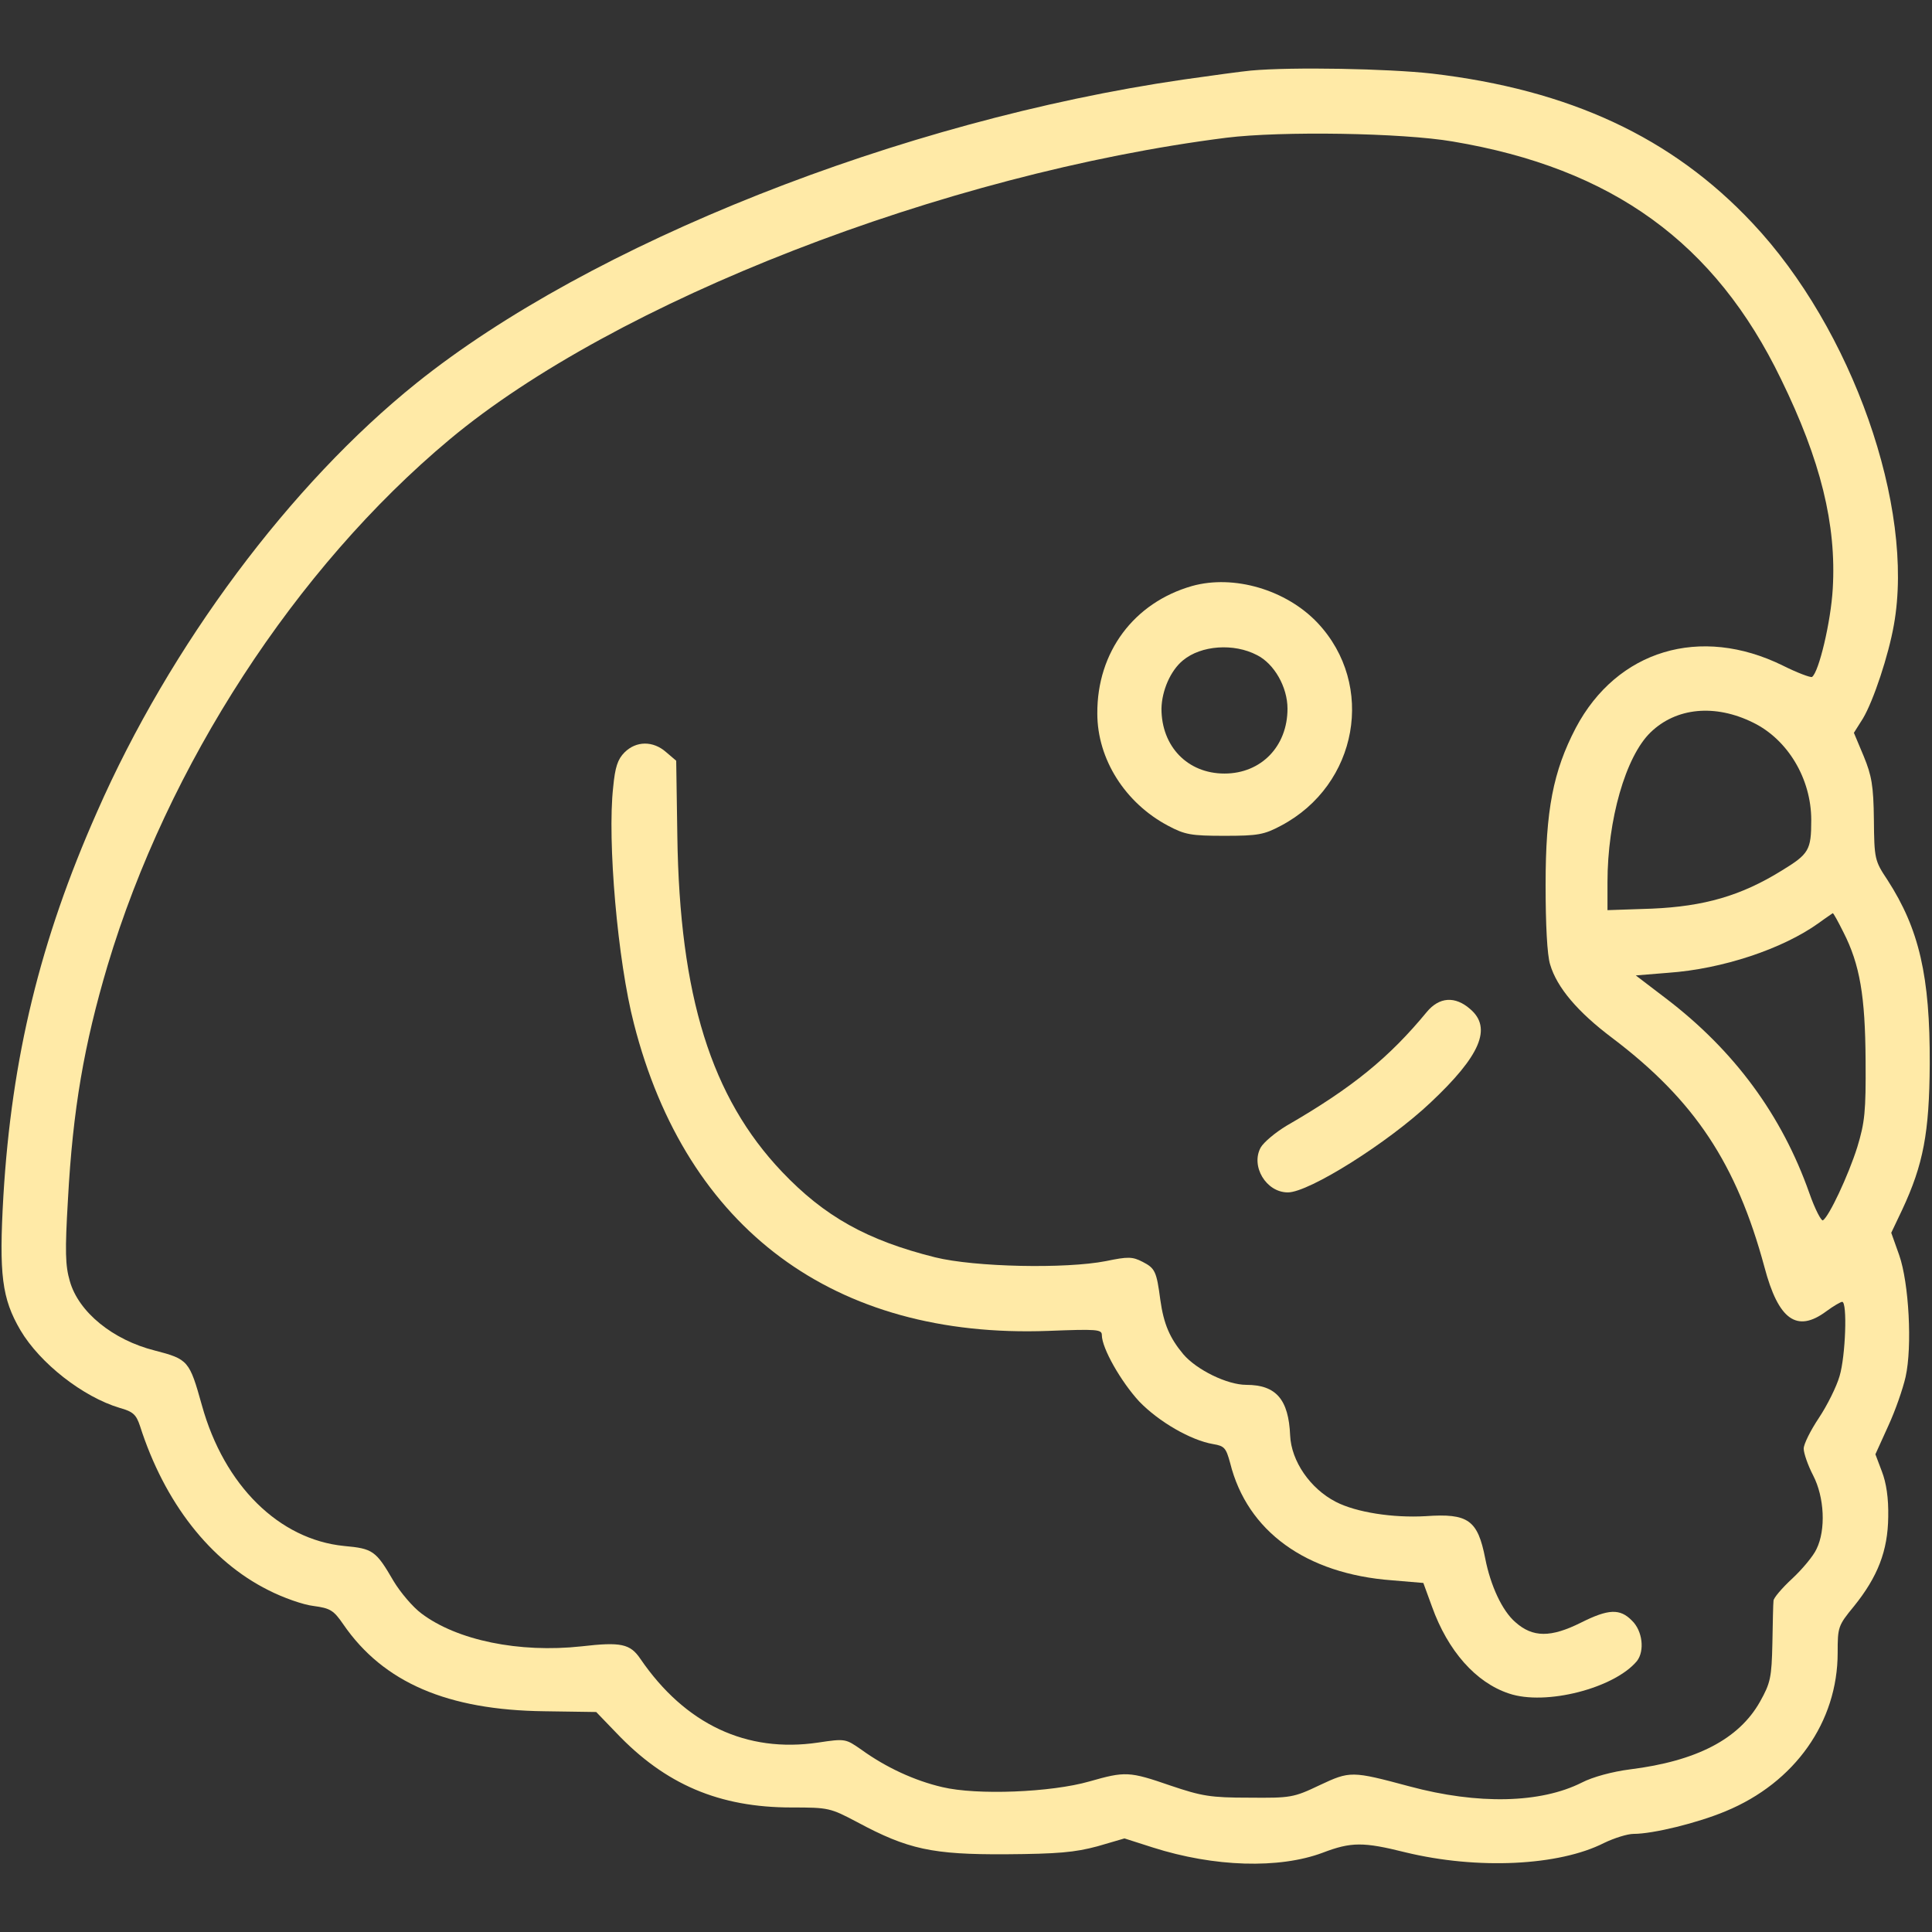 <?xml version="1.0" standalone="no"?>
<!DOCTYPE svg >
<svg version="1.0" xmlns="http://www.w3.org/2000/svg"
 width="512pt" height="512pt" viewBox="0 0 512 512"
 preserveAspectRatio="xMidYMid meet">

<rect x="0" y="0" width="512" height="512" fill="#333333" stroke="none"/>

<g transform="translate(0,512) scale(0.1,-0.1)"
fill="#FFEAA7" stroke="none">
<path d="M3315 4933 c-22 -2 -103 -13 -180 -24 -749 -109 -1571 -435 -2031
-804 -334 -268 -653 -695 -847 -1137 -151 -341 -226 -651 -248 -1017 -12 -209
-4 -272 45 -356 52 -88 166 -177 263 -206 36 -10 44 -18 54 -48 65 -203 186
-358 340 -435 39 -20 93 -39 120 -42 44 -6 53 -11 79 -49 106 -154 276 -227
533 -230 l137 -2 53 -55 c130 -137 273 -198 465 -198 98 0 102 -1 174 -39 134
-72 199 -86 393 -85 139 1 183 5 243 21 l72 21 75 -24 c163 -52 335 -57 450
-14 76 29 108 29 220 1 190 -46 406 -36 526 25 27 13 62 24 78 24 52 0 170 29
244 60 184 76 297 237 297 420 0 68 1 72 43 123 63 78 90 147 91 237 1 50 -5
90 -17 121 l-17 45 34 75 c19 41 39 99 46 130 18 80 9 249 -17 323 l-21 59 29
61 c56 120 72 204 73 386 1 233 -28 358 -112 488 -34 51 -35 56 -36 160 -1 90
-6 117 -27 168 l-26 62 24 38 c28 47 68 168 82 248 56 312 -111 785 -375 1065
-213 227 -484 353 -849 396 -116 13 -370 18 -480 8z m535 -188 c423 -71 695
-268 870 -630 105 -215 147 -385 137 -555 -5 -88 -37 -222 -55 -234 -4 -2 -39
11 -77 30 -219 108 -440 41 -549 -165 -60 -115 -80 -218 -80 -416 0 -104 4
-186 12 -211 18 -61 73 -126 165 -195 218 -165 329 -333 403 -607 37 -140 86
-175 164 -117 19 14 38 25 42 25 14 0 9 -144 -7 -197 -8 -28 -33 -78 -55 -111
-22 -33 -40 -69 -40 -81 0 -12 11 -44 25 -71 30 -58 34 -144 9 -195 -8 -18
-38 -54 -65 -79 -27 -25 -49 -51 -49 -58 -1 -7 -2 -58 -3 -113 -2 -91 -5 -105
-33 -155 -56 -99 -168 -157 -344 -179 -47 -6 -99 -20 -128 -35 -109 -55 -275
-59 -457 -10 -153 41 -157 41 -238 3 -69 -33 -77 -34 -187 -33 -102 0 -125 4
-208 32 -110 38 -120 38 -215 11 -101 -29 -298 -37 -390 -15 -73 17 -149 52
-214 99 -42 29 -42 30 -115 19 -189 -28 -352 48 -471 222 -27 40 -52 45 -156
33 -165 -18 -330 16 -424 87 -23 17 -56 56 -74 86 -47 81 -55 86 -131 93 -172
17 -318 160 -377 373 -33 118 -36 122 -125 145 -111 28 -202 102 -225 184 -12
41 -13 79 -5 215 13 241 43 412 105 621 159 531 498 1053 906 1394 438 366
1310 705 2059 800 146 18 466 13 600 -10z m796 -1540 c92 -45 154 -149 154
-258 0 -80 -6 -90 -78 -134 -108 -67 -206 -95 -344 -101 l-118 -4 0 74 c0 165
48 333 114 397 68 66 171 76 272 26z m239 -555 c44 -86 58 -170 59 -340 1
-136 -2 -164 -22 -230 -24 -76 -75 -184 -91 -194 -4 -3 -21 29 -36 72 -73 207
-199 378 -380 516 l-80 61 86 7 c143 10 303 63 399 132 19 14 36 25 37 26 2 0
14 -22 28 -50z"/>
<path d="M3159 3567 c-154 -44 -252 -175 -251 -338 0 -121 74 -237 187 -297
45 -24 61 -27 150 -27 89 0 105 3 150 27 204 108 251 373 97 537 -83 88 -222
129 -333 98z m172 -183 c46 -23 81 -85 81 -142 0 -100 -70 -172 -167 -172 -98
0 -167 72 -167 172 1 48 24 101 57 128 48 40 135 46 196 14z"/>
<path d="M1655 3126 c-18 -18 -25 -39 -30 -92 -16 -142 12 -462 55 -627 139
-544 531 -835 1098 -814 129 5 142 4 142 -11 0 -35 51 -124 99 -176 52 -54
137 -103 196 -113 30 -5 34 -10 45 -50 45 -181 201 -294 429 -311 l83 -7 23
-63 c42 -117 116 -201 204 -230 97 -33 279 14 339 86 21 27 15 80 -13 107 -32
33 -63 31 -135 -5 -80 -40 -128 -40 -174 1 -35 30 -66 97 -80 169 -20 102 -45
120 -158 112 -86 -5 -184 10 -238 38 -68 35 -118 108 -121 176 -4 95 -37 134
-116 134 -51 0 -132 40 -167 81 -36 43 -52 80 -61 144 -10 76 -14 84 -47 101
-27 14 -39 14 -97 2 -107 -21 -348 -16 -453 10 -180 45 -293 108 -406 227
-187 197 -271 465 -277 890 l-3 199 -27 23 c-34 30 -79 30 -110 -1z"/>
<path d="M3781 2438 c-99 -120 -196 -200 -371 -301 -30 -18 -61 -44 -69 -58
-27 -49 14 -119 72 -119 56 0 266 132 378 238 132 124 164 198 105 248 -40 35
-82 32 -115 -8z"/>
</g>
</svg>
